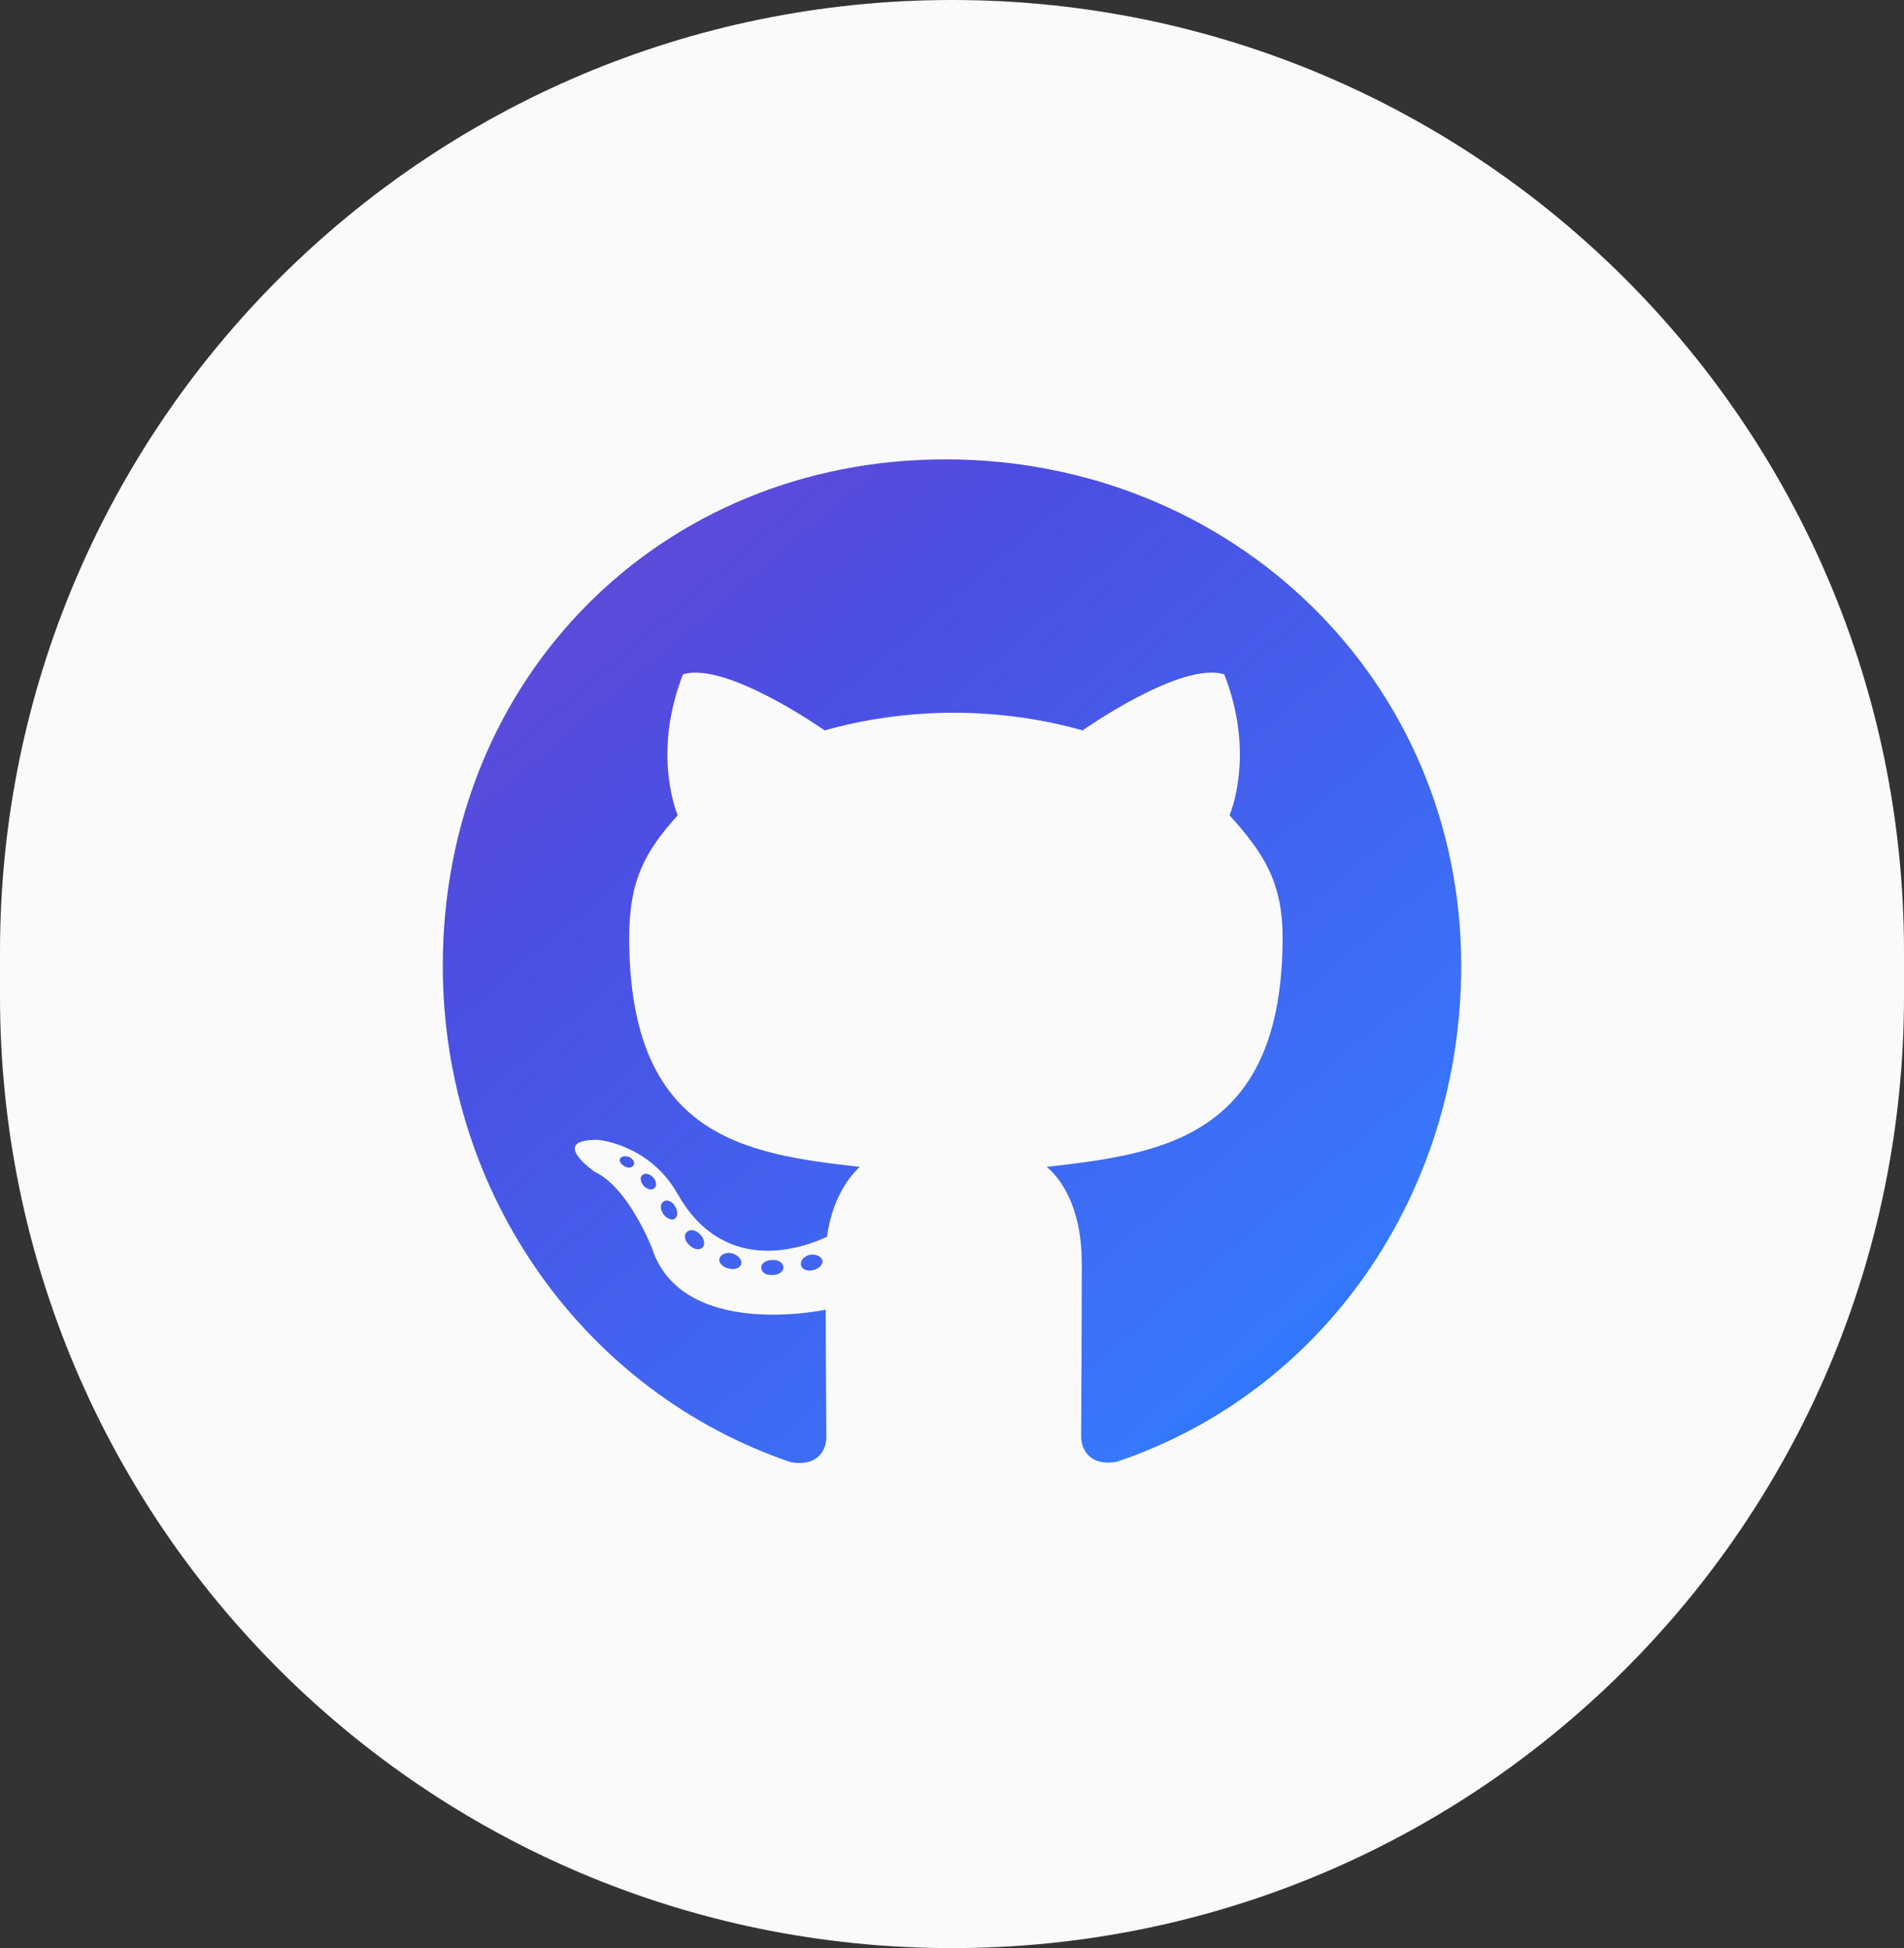 <svg width="43" height="44" viewBox="0 0 43 44" fill="none" xmlns="http://www.w3.org/2000/svg">
<rect x="0" y="0" width="43" height="44" fill="#333333" stroke="none"/>
<path d="M0 21.5C0 9.626 9.626 0 21.5 0C33.374 0 43 9.626 43 21.5V22.5C43 34.374 33.374 44 21.5 44C9.626 44 0 34.374 0 22.5V21.5Z" fill="#FAFAFA"/>
<path d="M17.693 28.628C17.693 28.722 17.586 28.797 17.452 28.797C17.299 28.811 17.192 28.736 17.192 28.628C17.192 28.534 17.299 28.459 17.433 28.459C17.572 28.445 17.693 28.52 17.693 28.628ZM16.251 28.417C16.218 28.511 16.311 28.619 16.45 28.647C16.571 28.694 16.71 28.647 16.738 28.553C16.765 28.459 16.677 28.352 16.538 28.309C16.418 28.277 16.283 28.323 16.251 28.417ZM18.3 28.337C18.166 28.37 18.073 28.459 18.087 28.567C18.101 28.661 18.222 28.722 18.361 28.689C18.495 28.656 18.588 28.567 18.574 28.473C18.56 28.384 18.435 28.323 18.3 28.337ZM21.352 10.375C14.92 10.375 10 15.311 10 21.812C10 27.011 13.237 31.459 17.86 33.025C18.453 33.133 18.662 32.763 18.662 32.458C18.662 32.167 18.648 30.564 18.648 29.58C18.648 29.58 15.402 30.283 14.721 28.183C14.721 28.183 14.192 26.819 13.431 26.467C13.431 26.467 12.37 25.731 13.506 25.745C13.506 25.745 14.66 25.839 15.296 26.955C16.311 28.764 18.013 28.244 18.676 27.934C18.783 27.184 19.084 26.664 19.418 26.355C16.826 26.064 14.21 25.684 14.21 21.175C14.21 19.886 14.563 19.239 15.305 18.414C15.184 18.109 14.79 16.853 15.425 15.231C16.395 14.927 18.625 16.497 18.625 16.497C19.552 16.234 20.549 16.098 21.537 16.098C22.525 16.098 23.522 16.234 24.449 16.497C24.449 16.497 26.68 14.922 27.649 15.231C28.284 16.858 27.89 18.109 27.769 18.414C28.511 19.244 28.966 19.891 28.966 21.175C28.966 25.698 26.235 26.059 23.642 26.355C24.069 26.725 24.431 27.428 24.431 28.53C24.431 30.109 24.417 32.064 24.417 32.448C24.417 32.753 24.63 33.123 25.219 33.016C29.856 31.459 33 27.011 33 21.812C33 15.311 27.783 10.375 21.352 10.375ZM14.507 26.542C14.447 26.589 14.461 26.697 14.54 26.786C14.614 26.861 14.721 26.894 14.781 26.833C14.841 26.786 14.827 26.678 14.748 26.589C14.674 26.514 14.568 26.481 14.507 26.542ZM14.007 26.163C13.974 26.223 14.02 26.298 14.113 26.345C14.187 26.392 14.28 26.378 14.312 26.312C14.345 26.252 14.299 26.177 14.206 26.13C14.113 26.102 14.039 26.116 14.007 26.163ZM15.509 27.831C15.435 27.892 15.463 28.033 15.569 28.122C15.676 28.23 15.81 28.244 15.871 28.169C15.931 28.108 15.903 27.967 15.81 27.878C15.708 27.77 15.569 27.756 15.509 27.831ZM14.98 27.142C14.906 27.189 14.906 27.311 14.98 27.419C15.054 27.527 15.18 27.573 15.24 27.527C15.314 27.466 15.314 27.344 15.24 27.236C15.175 27.128 15.054 27.081 14.98 27.142Z" fill="url(#paint0_linear_3_968)"/>
<defs>
<linearGradient id="paint0_linear_3_968" x1="10" y1="8.869" x2="32.618" y2="35.508" gradientUnits="userSpaceOnUse">
<stop offset="0.027" stop-color="#6C48D3"/>
<stop offset="0.288" stop-color="#4D4DE2"/>
<stop offset="0.809" stop-color="#3778FC"/>
<stop offset="0.967" stop-color="#0370FF"/>
</linearGradient>
</defs>
</svg>
